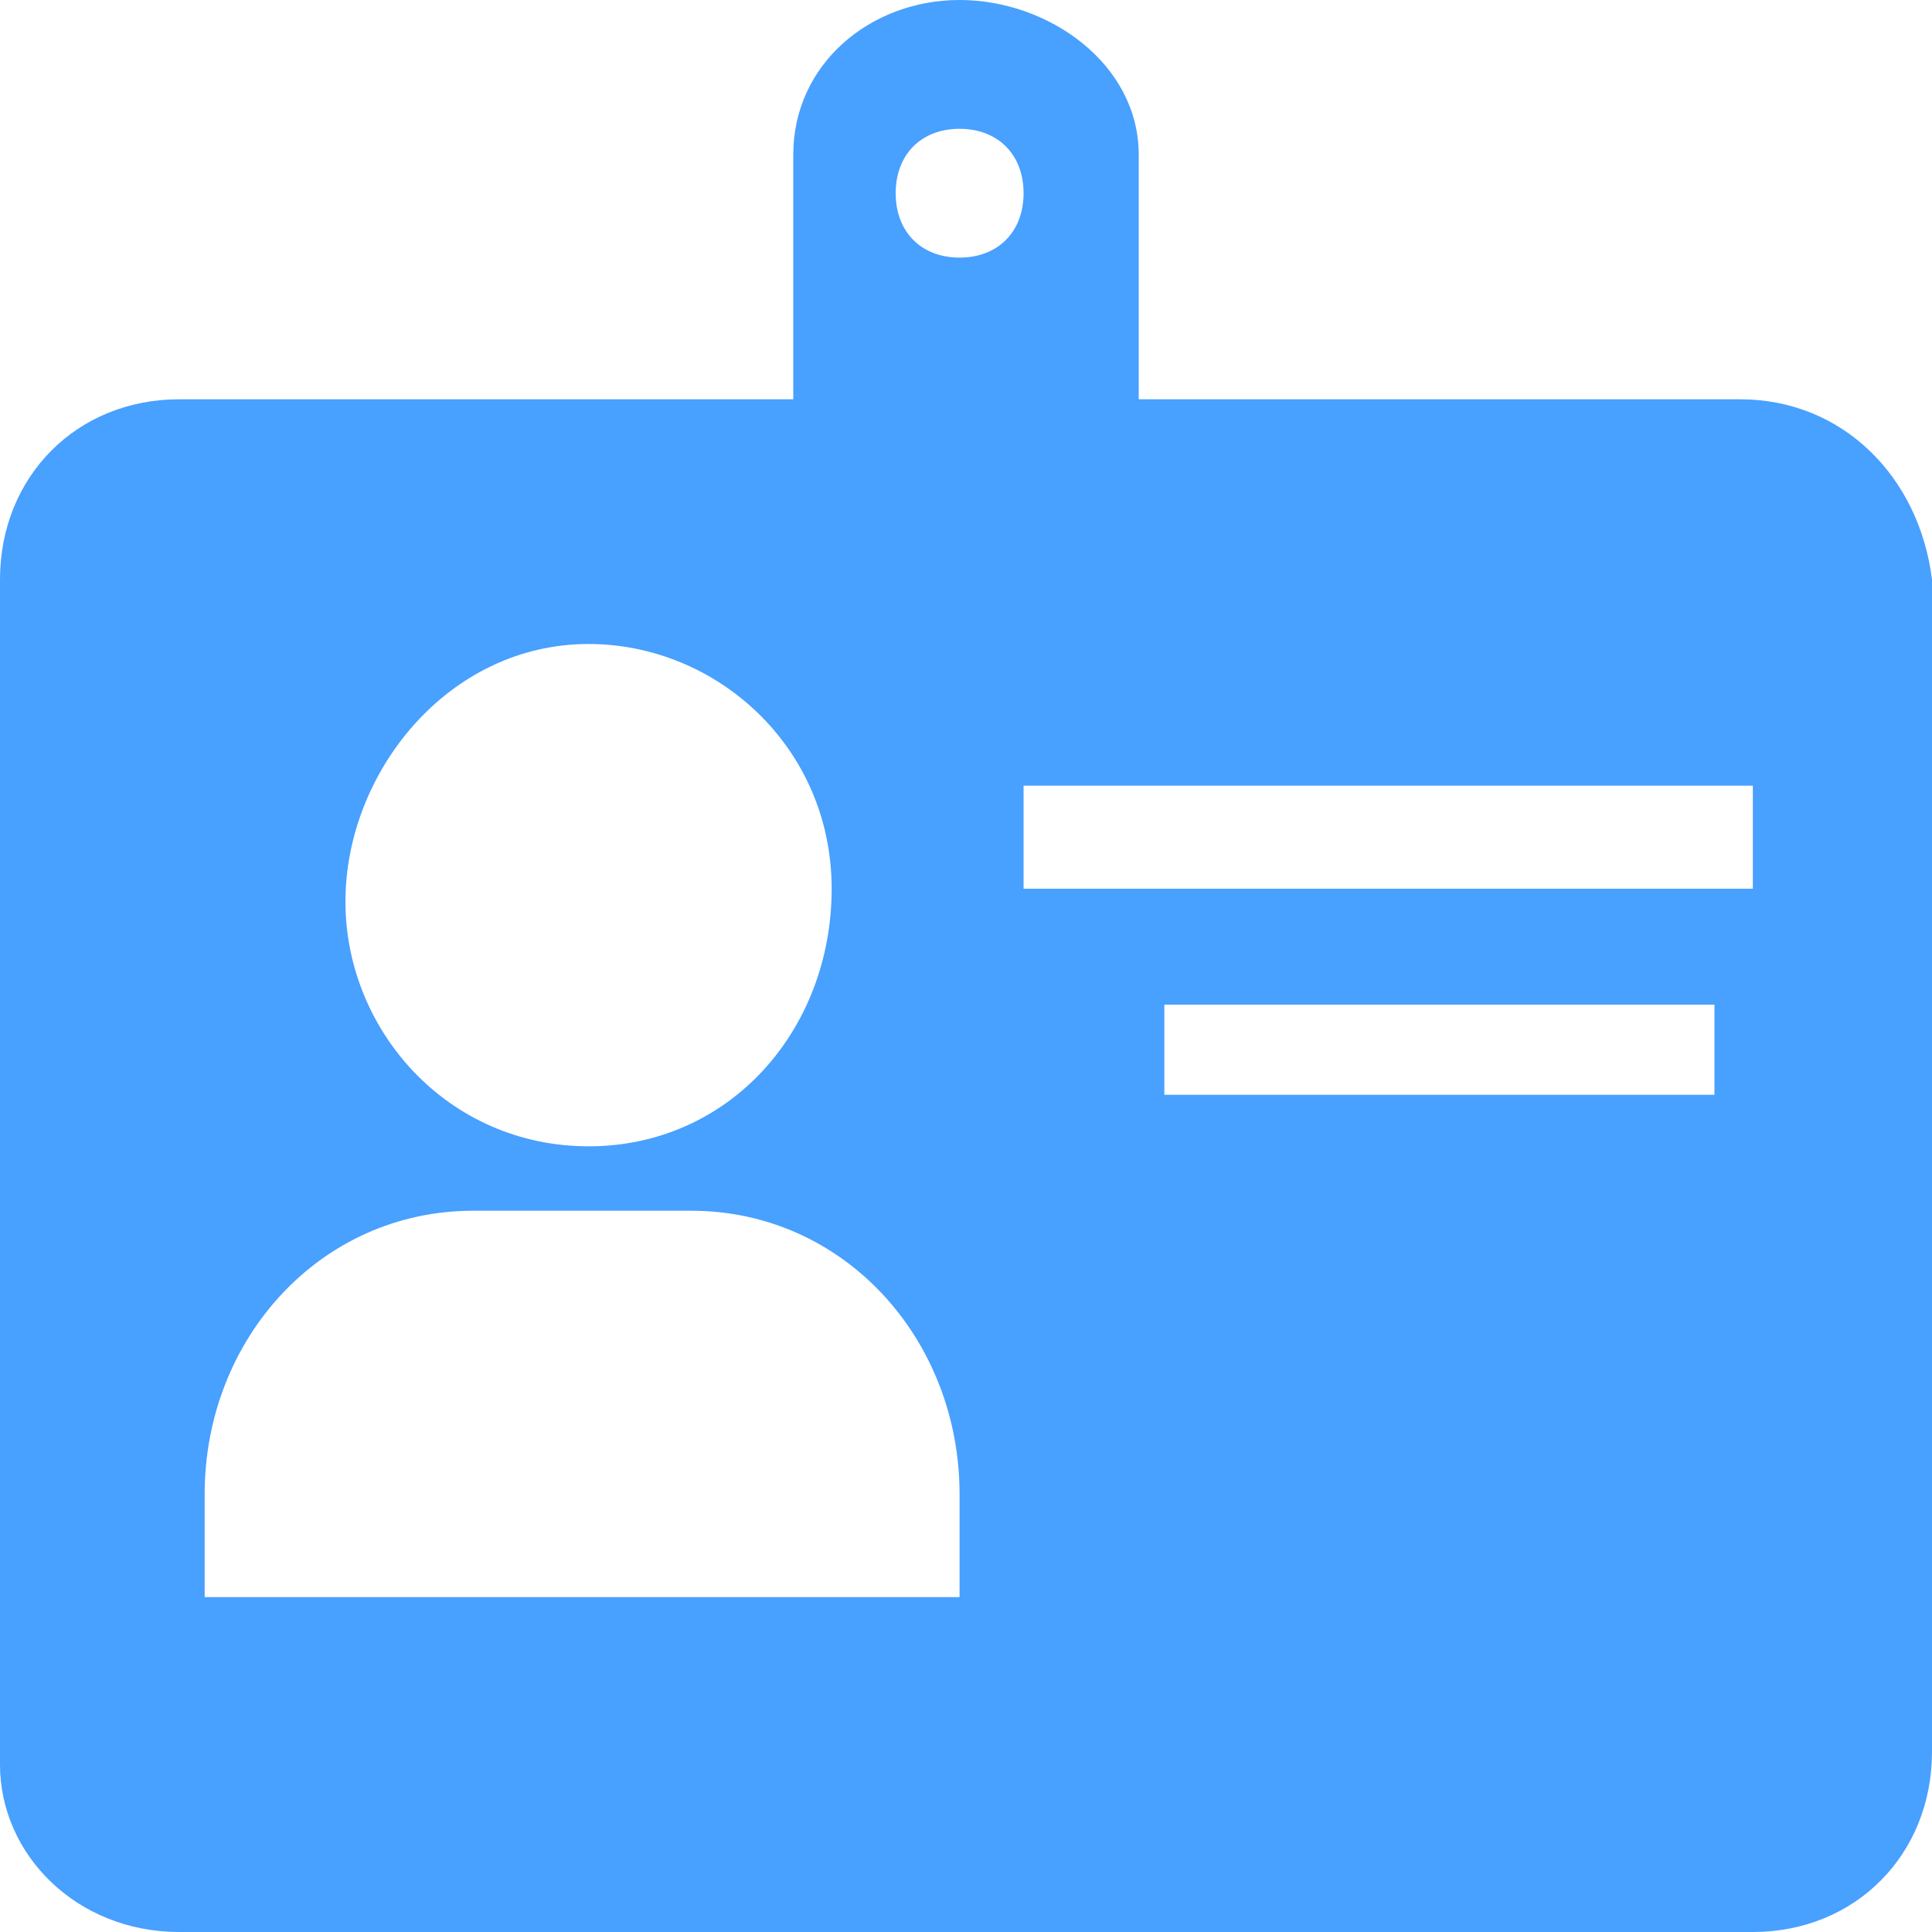 <?xml version="1.0" encoding="UTF-8" standalone="no"?>
<svg width="15px" height="15px" viewBox="0 0 15 15" version="1.1" xmlns="http://www.w3.org/2000/svg" xmlns:xlink="http://www.w3.org/1999/xlink">
    <!-- Generator: sketchtool 39.1 (31720) - http://www.bohemiancoding.com/sketch -->
    <title>E66A521A-170C-4A1C-BC9A-74926B961D78</title>
    <desc>Created with sketchtool.</desc>
    <defs></defs>
    <g id="资料" stroke="none" stroke-width="1" fill="none" fill-rule="evenodd">
        <g id="接包方信息评价展开" transform="translate(-264, -282)" fill="#48A0FF">
            <g id="资料" transform="translate(156, 82)">
                <g id="个人信息">
                    <g id="Group-6" transform="translate(52, 192)">
                        <path d="M69.51,14.9 L63.947,14.9 L63.947,14.1 L69.609,14.1 L69.609,14.9 L69.51,14.9 Z M69.311,16.5 L65.04,16.5 L65.04,15.8 L69.311,15.8 L69.311,16.5 L69.311,16.5 Z M63.45,20.4 L57.589,20.4 L57.589,19.6 C57.589,18.4 58.483,17.4 59.675,17.4 L61.364,17.4 C62.556,17.4 63.45,18.4 63.45,19.6 L63.45,20.4 Z M60.57,13 C61.563,13 62.457,13.8 62.457,14.9 C62.457,16 61.662,16.9 60.57,16.9 C59.477,16.9 58.682,16 58.682,15 C58.682,14 59.477,13 60.57,13 L60.57,13 Z M63.45,9 C63.748,9 63.947,9.2 63.947,9.5 C63.947,9.8 63.748,10 63.45,10 C63.152,10 62.954,9.8 62.954,9.5 C62.954,9.2 63.152,9 63.45,9 L63.45,9 Z M69.51,11.1 L64.841,11.1 L64.841,9.2 C64.841,8.5 64.146,8 63.45,8 C62.755,8 62.159,8.5 62.159,9.2 L62.159,11.1 L57.391,11.1 C56.596,11.1 56,11.7 56,12.5 L56,21.7 C56,22.4 56.596,23 57.391,23 L69.609,23 C70.404,23 71,22.4 71,21.6 L71,12.5 C70.901,11.7 70.305,11.1 69.51,11.1 L69.51,11.1 Z" id="身份"></path>
                    </g>
                </g>
            </g>
        </g>
    </g>
</svg>